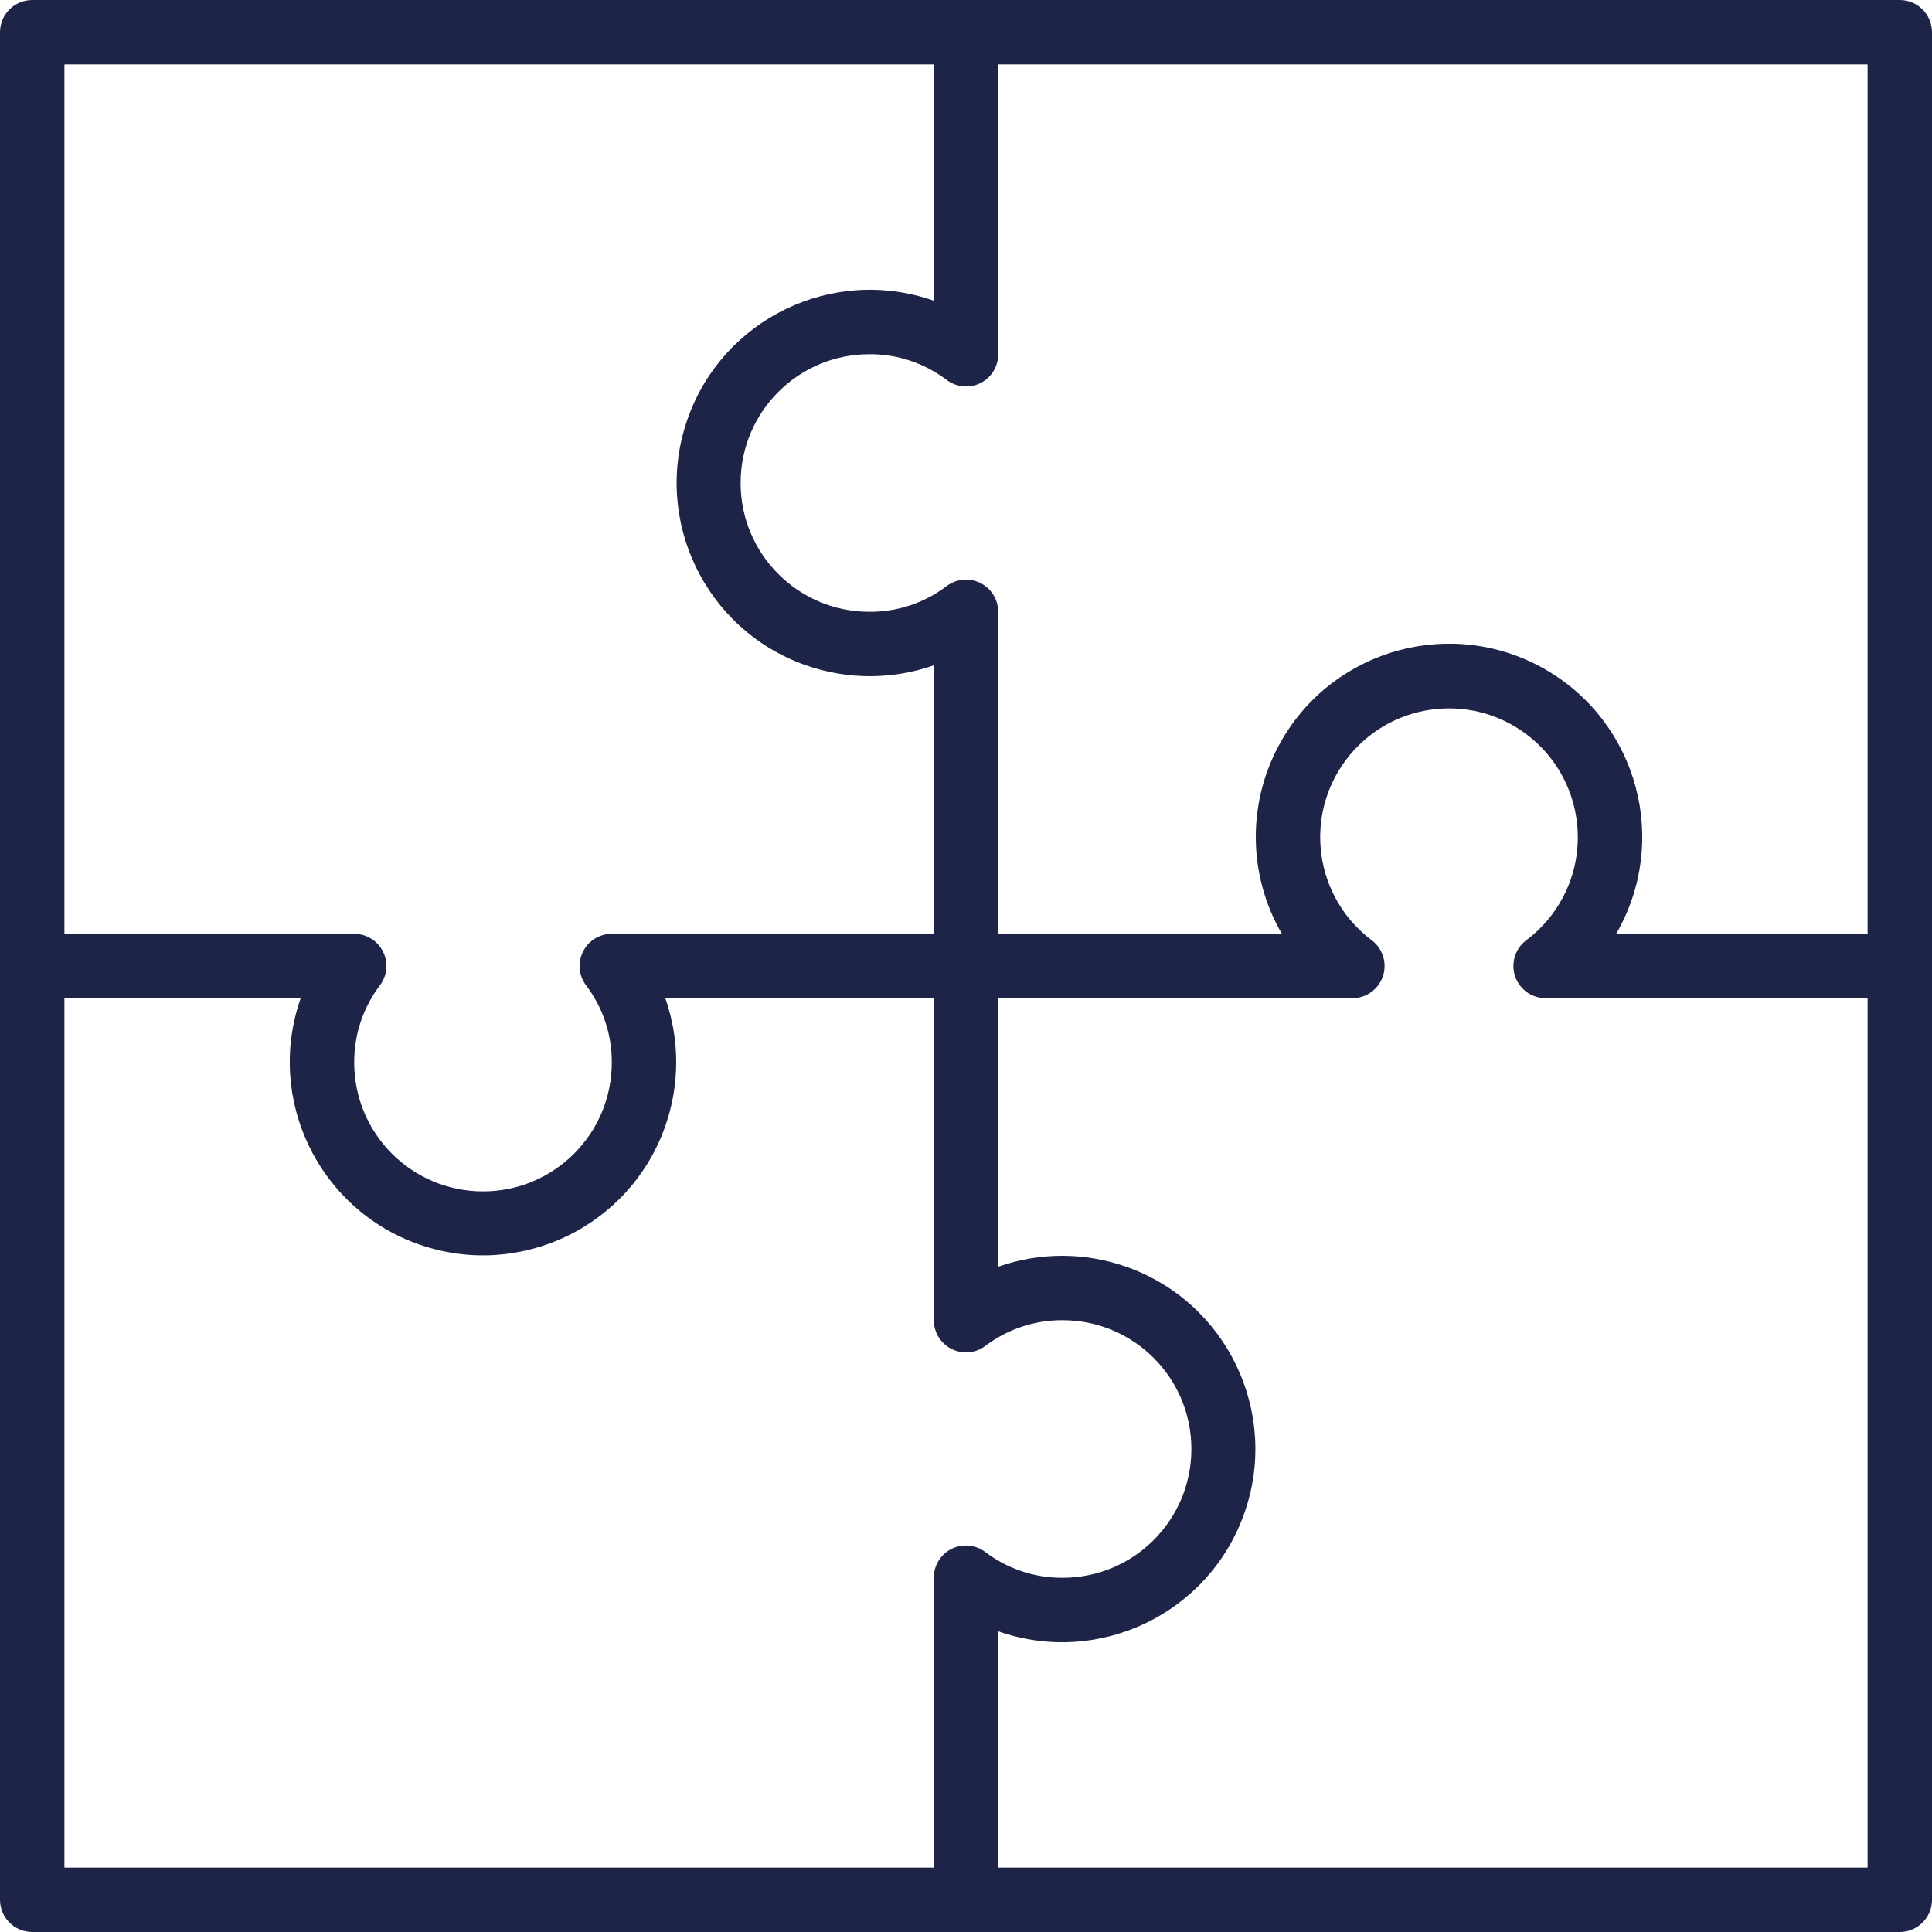 <svg width="50" height="50" viewBox="0 0 50 50" fill="none" xmlns="http://www.w3.org/2000/svg">
<path d="M49.167 0H0.833C0.373 0 0 0.373 0 0.833V49.167C0 49.627 0.373 50 0.833 50H49.167C49.627 50 50 49.627 50 49.167V0.833C50 0.373 49.627 0 49.167 0ZM1.667 1.667H24.167V7.782C21.561 6.868 18.708 8.24 17.794 10.845C16.88 13.451 18.252 16.305 20.858 17.218C21.929 17.594 23.096 17.594 24.167 17.218V24.167H15.833C15.373 24.167 15 24.54 15 25C15 25.18 15.058 25.356 15.167 25.5C15.604 26.075 15.838 26.778 15.833 27.5C15.833 29.341 14.341 30.833 12.5 30.833C10.659 30.833 9.167 29.341 9.167 27.5C9.162 26.778 9.396 26.075 9.833 25.5C10.11 25.132 10.035 24.61 9.667 24.333C9.522 24.225 9.347 24.167 9.167 24.167H1.667V1.667ZM24.63 40.083C24.345 40.224 24.165 40.515 24.167 40.833V48.333H1.667V25.833H7.782C6.868 28.439 8.24 31.292 10.845 32.206C13.451 33.12 16.305 31.748 17.218 29.142C17.594 28.071 17.594 26.904 17.218 25.833H24.167V34.167C24.167 34.627 24.54 35 25 35C25.18 35 25.356 34.942 25.5 34.833C26.075 34.397 26.778 34.162 27.5 34.167C29.341 34.167 30.833 35.659 30.833 37.5C30.833 39.341 29.341 40.833 27.5 40.833C26.778 40.838 26.075 40.603 25.5 40.167C25.249 39.977 24.913 39.945 24.63 40.083ZM48.333 48.333H25.833V42.218C28.439 43.132 31.292 41.76 32.206 39.154C33.12 36.549 31.748 33.695 29.142 32.782C28.071 32.406 26.904 32.406 25.833 32.782V25.833H35C35.46 25.833 35.833 25.46 35.833 25C35.833 24.738 35.71 24.491 35.5 24.333C34.027 23.229 33.729 21.14 34.833 19.667C35.938 18.194 38.027 17.895 39.5 19C40.973 20.105 41.271 22.194 40.167 23.667C39.977 23.919 39.753 24.144 39.5 24.333C39.132 24.61 39.057 25.132 39.333 25.5C39.491 25.71 39.738 25.833 40 25.833H48.333V48.333ZM48.333 24.167H41.826C43.211 21.778 42.397 18.718 40.007 17.333C37.618 15.949 34.559 16.763 33.174 19.152C32.275 20.703 32.275 22.616 33.174 24.167H25.833V15.833C25.833 15.373 25.46 15 25 15C24.82 15 24.644 15.059 24.5 15.167C23.925 15.604 23.222 15.838 22.5 15.833C20.659 15.833 19.167 14.341 19.167 12.5C19.167 10.659 20.659 9.167 22.5 9.167C23.222 9.162 23.925 9.397 24.5 9.833C24.751 10.023 25.087 10.056 25.37 9.917C25.655 9.776 25.835 9.485 25.833 9.167V1.667H48.333V24.167Z" fill="#1E2348"/>
</svg>
